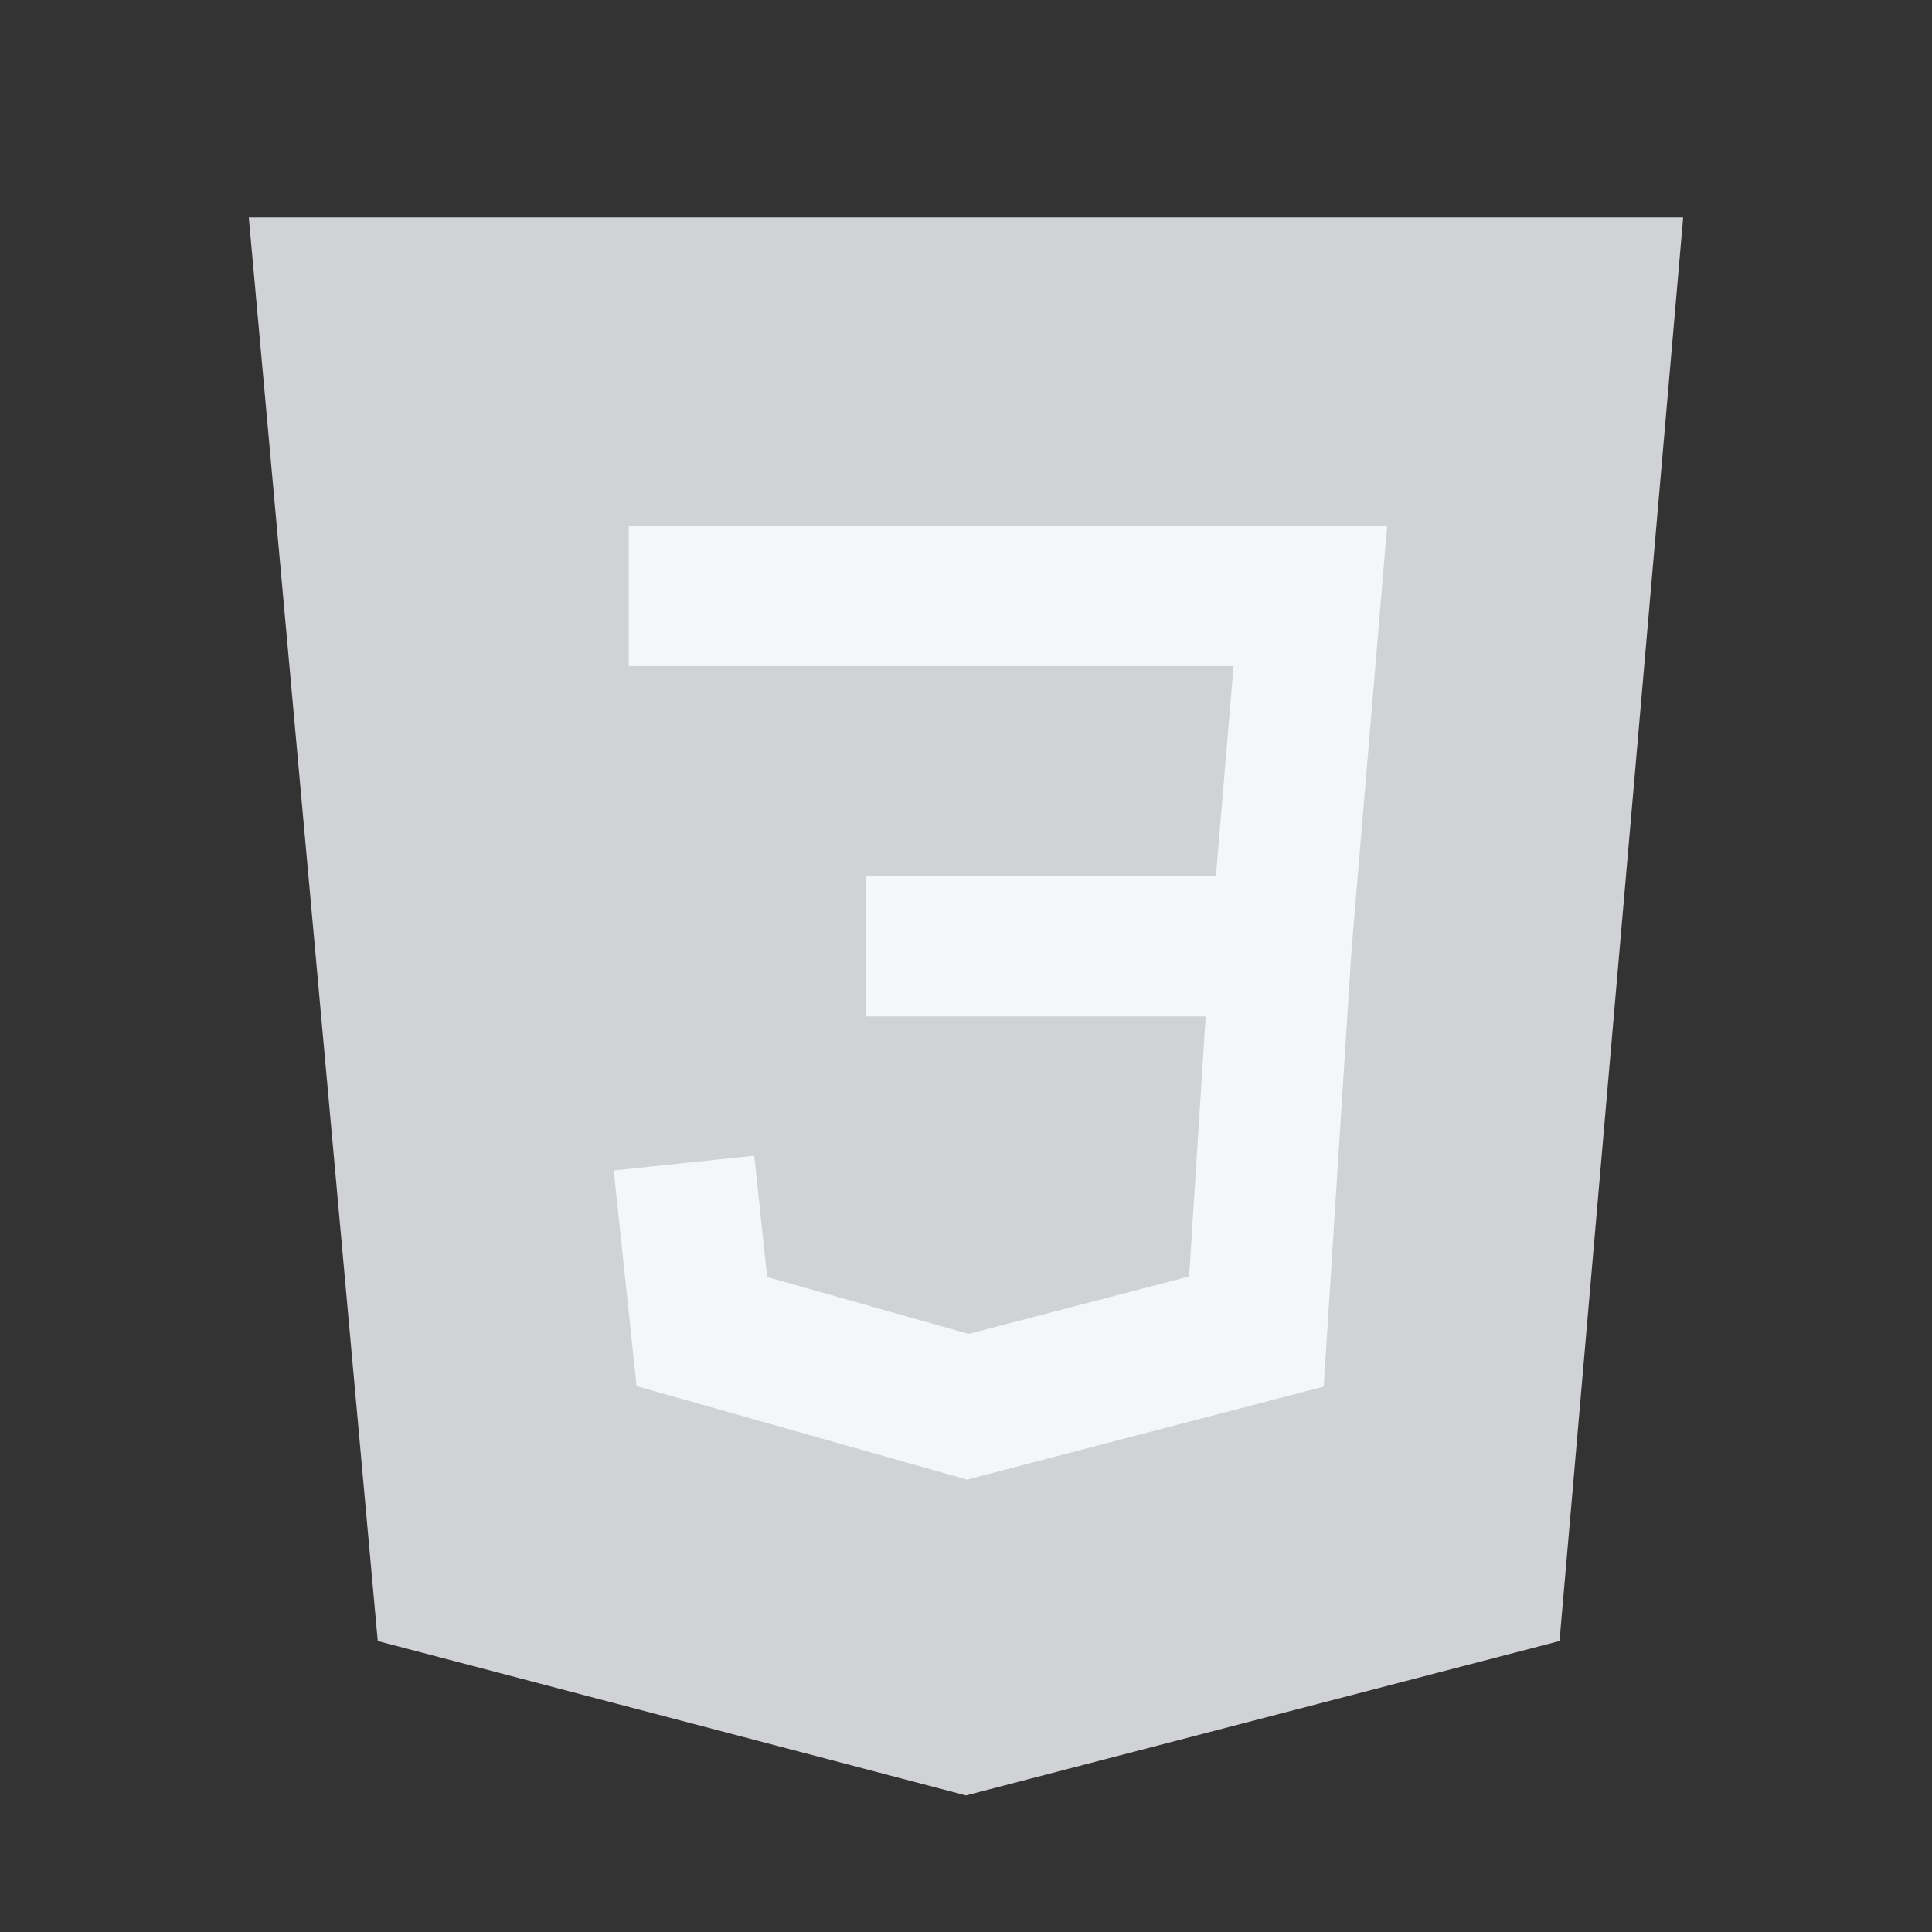 <svg xmlns="http://www.w3.org/2000/svg" width="120" height="120" fill="none"><rect width="100%" height="100%" fill="#333333" stroke="none"/><rect id="backgroundrect" width="100%" height="100%" x="0" y="0" fill="none" stroke="none"/>


<g class="currentLayer" style=""><title>Layer 1</title><path fill-rule="evenodd" clip-rule="evenodd" d="M16 14H104L96.397 101.532L60 111L23.929 101.532L16 14Z" fill="#d1d2d6" stroke="#d1d2d6" id="svg_1" class="" fill-opacity="1" stroke-opacity="1"/><path fill-rule="evenodd" clip-rule="evenodd" d="M38.553 32.145H86.703L84.438 59.126L82.695 86.519L60.057 92.42L39.077 86.484L37.57 72.253L47.294 71.233L48.109 78.925L60.163 82.335L73.383 78.889L74.353 63.634H53.277V53.905H75.064L76.074 41.873H38.553V32.145Z" fill="#F5F6F7" stroke="#d1d2d6" id="svg_2" class="selected" stroke-opacity="1"/></g></svg>